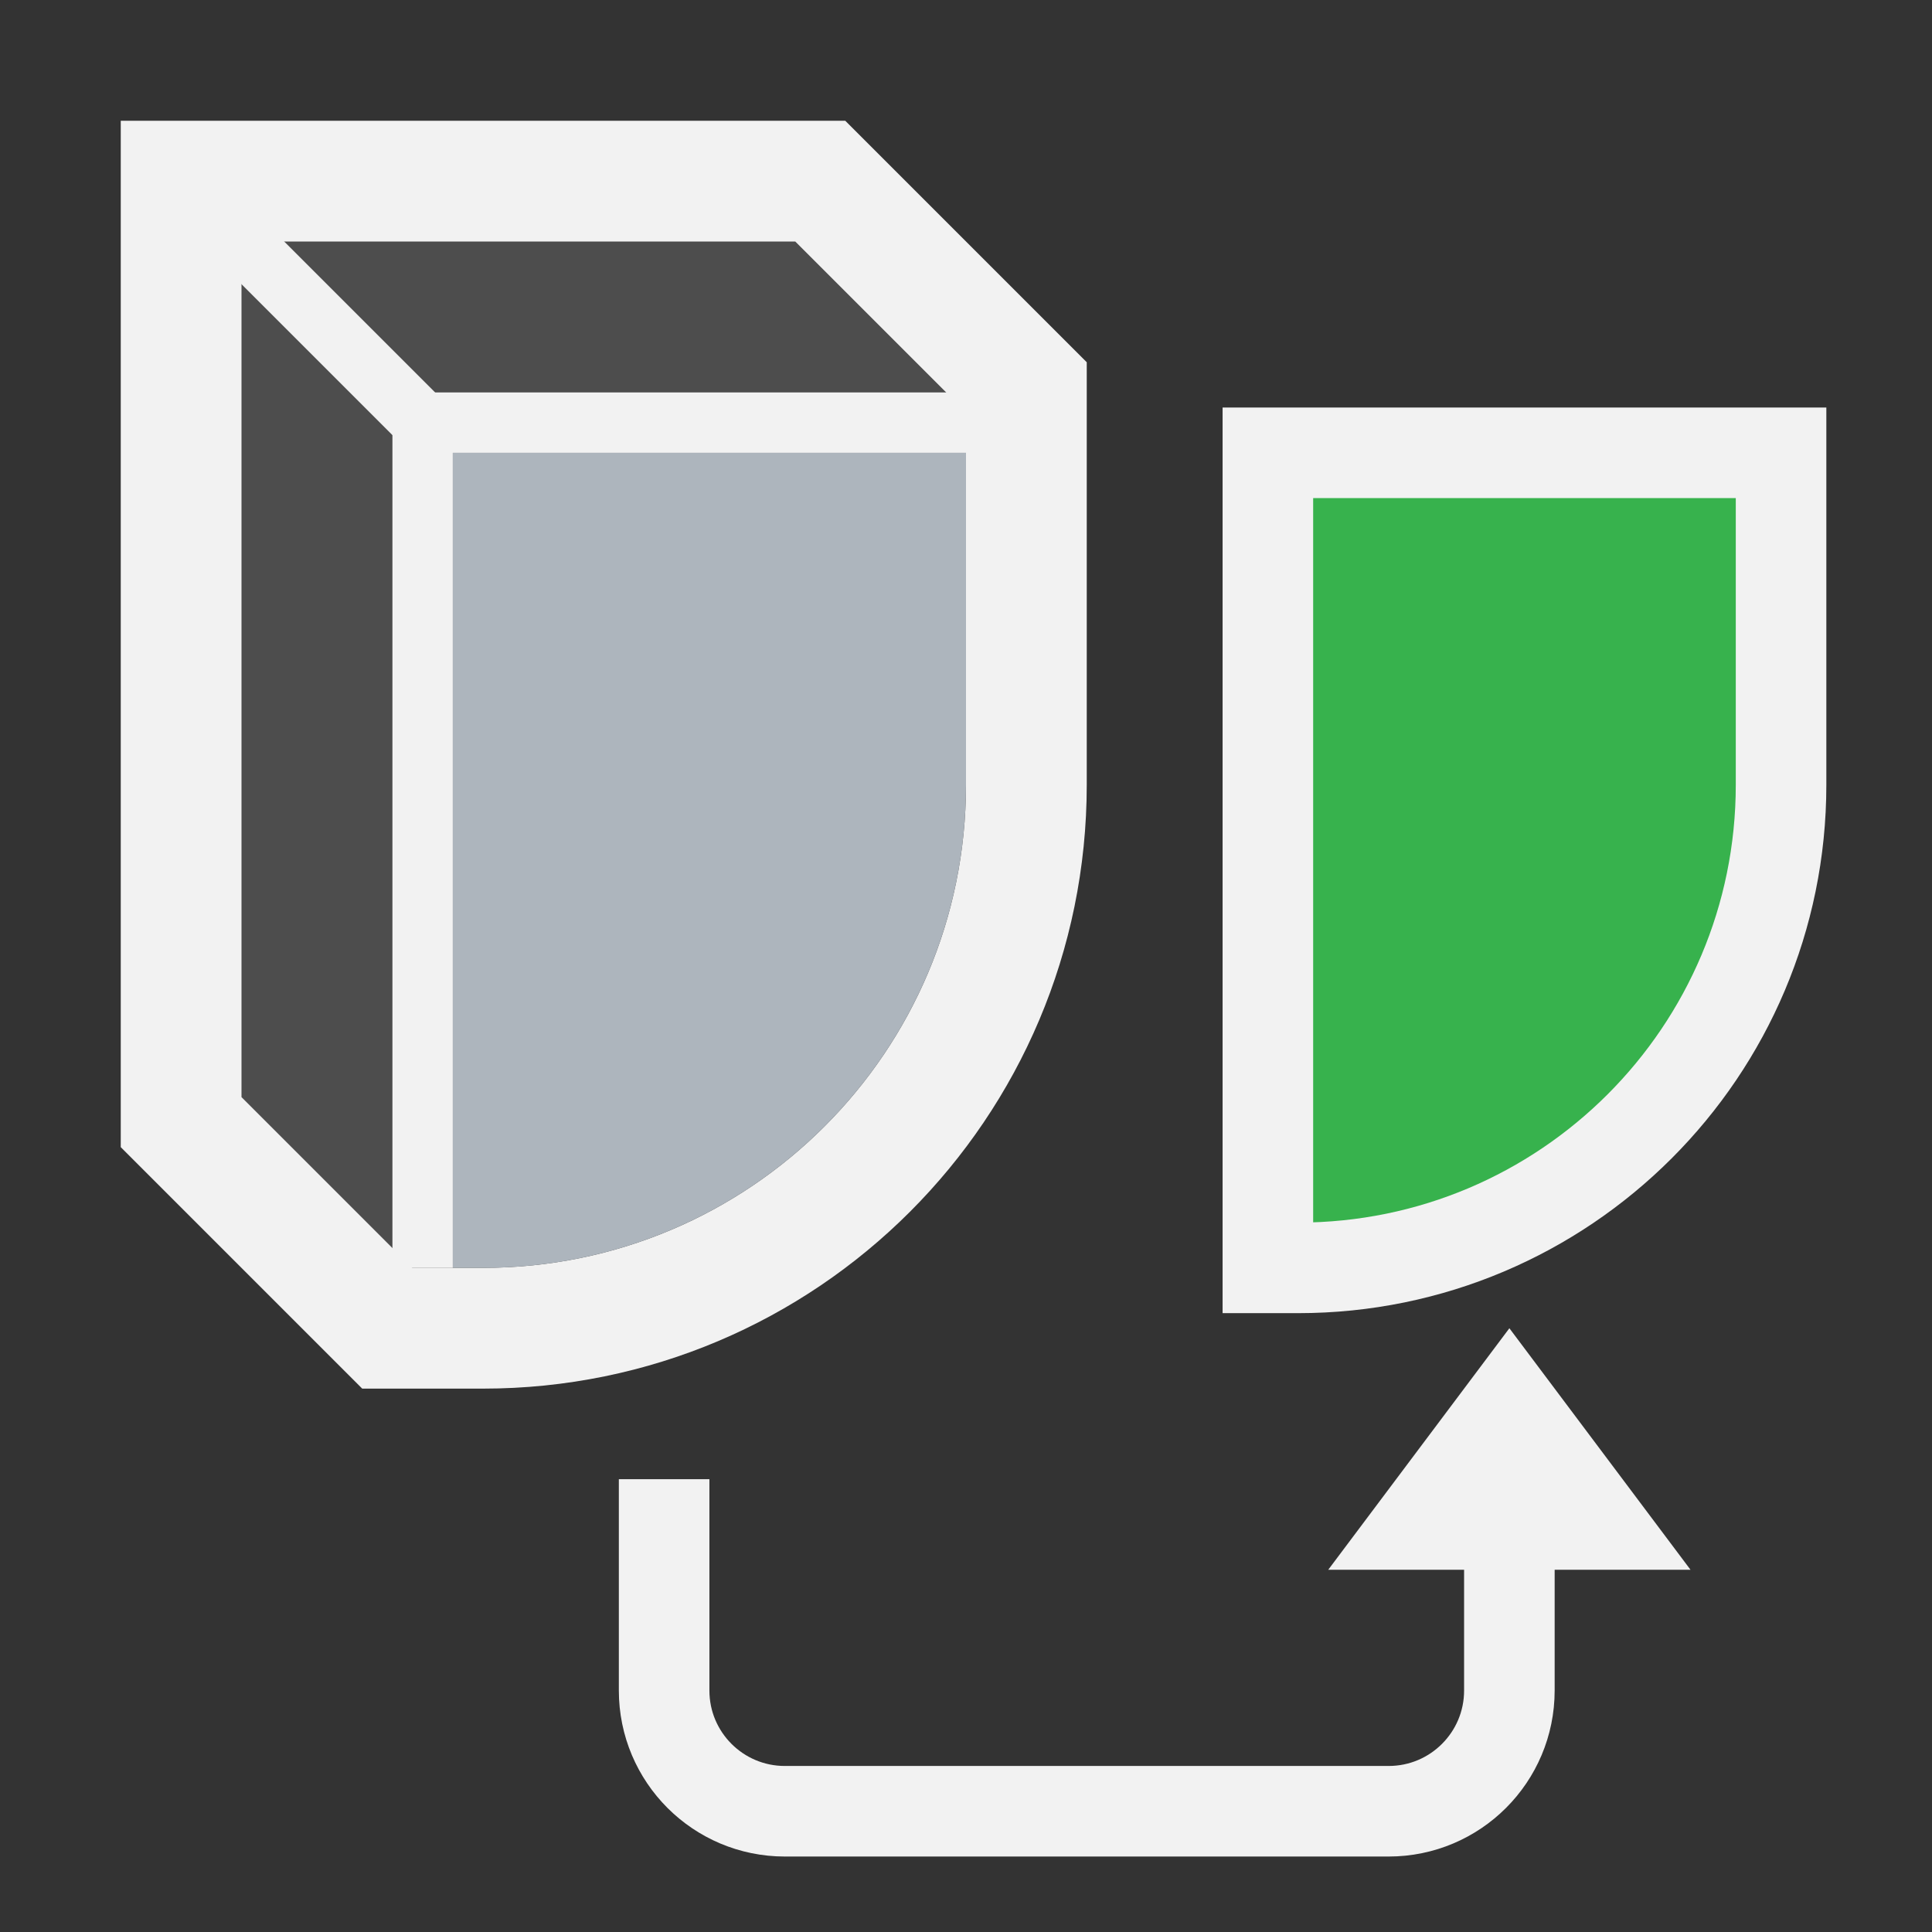 <?xml version="1.0" encoding="UTF-8" standalone="no"?>
<svg
   width="48"
   height="48"
   viewBox="0 0 32 32"
   fill="none"
   version="1.1"
   id="svg20279"
   sodipodi:docname="PartDesign_ShapeBinder.svg"
   inkscape:version="1.2.2 (b0a8486541, 2022-12-01)"
   xmlns:inkscape="http://www.inkscape.org/namespaces/inkscape"
   xmlns:sodipodi="http://sodipodi.sourceforge.net/DTD/sodipodi-0.dtd"
   xmlns="http://www.w3.org/2000/svg"
   xmlns:svg="http://www.w3.org/2000/svg">
  <rect x="0" y="0" width="32" height="32" fill="#333333" stroke="none"/>
  <defs
     id="defs20283" />
  <sodipodi:namedview
     id="namedview20281"
     pagecolor="#505050"
     bordercolor="#ffffff"
     borderopacity="1"
     inkscape:showpageshadow="0"
     inkscape:pageopacity="0"
     inkscape:pagecheckerboard="1"
     inkscape:deskcolor="#505050"
     showgrid="false"
     inkscape:zoom="17.125"
     inkscape:cx="5.5766423"
     inkscape:cy="14.686131"
     inkscape:window-width="2560"
     inkscape:window-height="1363"
     inkscape:window-x="0"
     inkscape:window-y="0"
     inkscape:window-maximized="1"
     inkscape:current-layer="svg20279" />
  <path
     d="M 3,18.586 V 3 H 13.586 L 17,6.414 V 13 c 0,4.971 -4.029,9 -9,9 H 6.414 Z"
     fill="#4d4d4d"
     stroke="#f2f2f2"
     stroke-width="2"
     id="path20265" />
  <path
     d="M 17,7 H 7 v 14"
     stroke="#f2f2f2"
     id="path20267" />
  <path
     d="M 7,7 3,3"
     stroke="#f2f2f2"
     id="path20269" />
  <path
     d="M 29.5,7.5 H 21 V 21 h 0.5 c 4.418,0 8,-3.582 8,-8 z"
     stroke="#f2f2f2"
     stroke-width="1.5"
     id="path20271"
     style="fill:#37b24d" />
  <path
     d="M 16,7.5 H 7.5 V 21 H 8 c 4.418,0 8,-3.582 8,-8 z"
     id="path20273"
     style="fill:#adb5bd" />
  <path
     d="M 11,24.5 V 28 c 0,1.105 0.895,2 2,2 h 10 c 1.105,0 2,-0.895 2,-2 v -4.5"
     stroke="#f2f2f2"
     stroke-width="1.5"
     id="path20275" />
  <path
     d="m 22,26 3,-4 3,4 z"
     fill="#f2f2f2"
     id="path20277" />
</svg>

